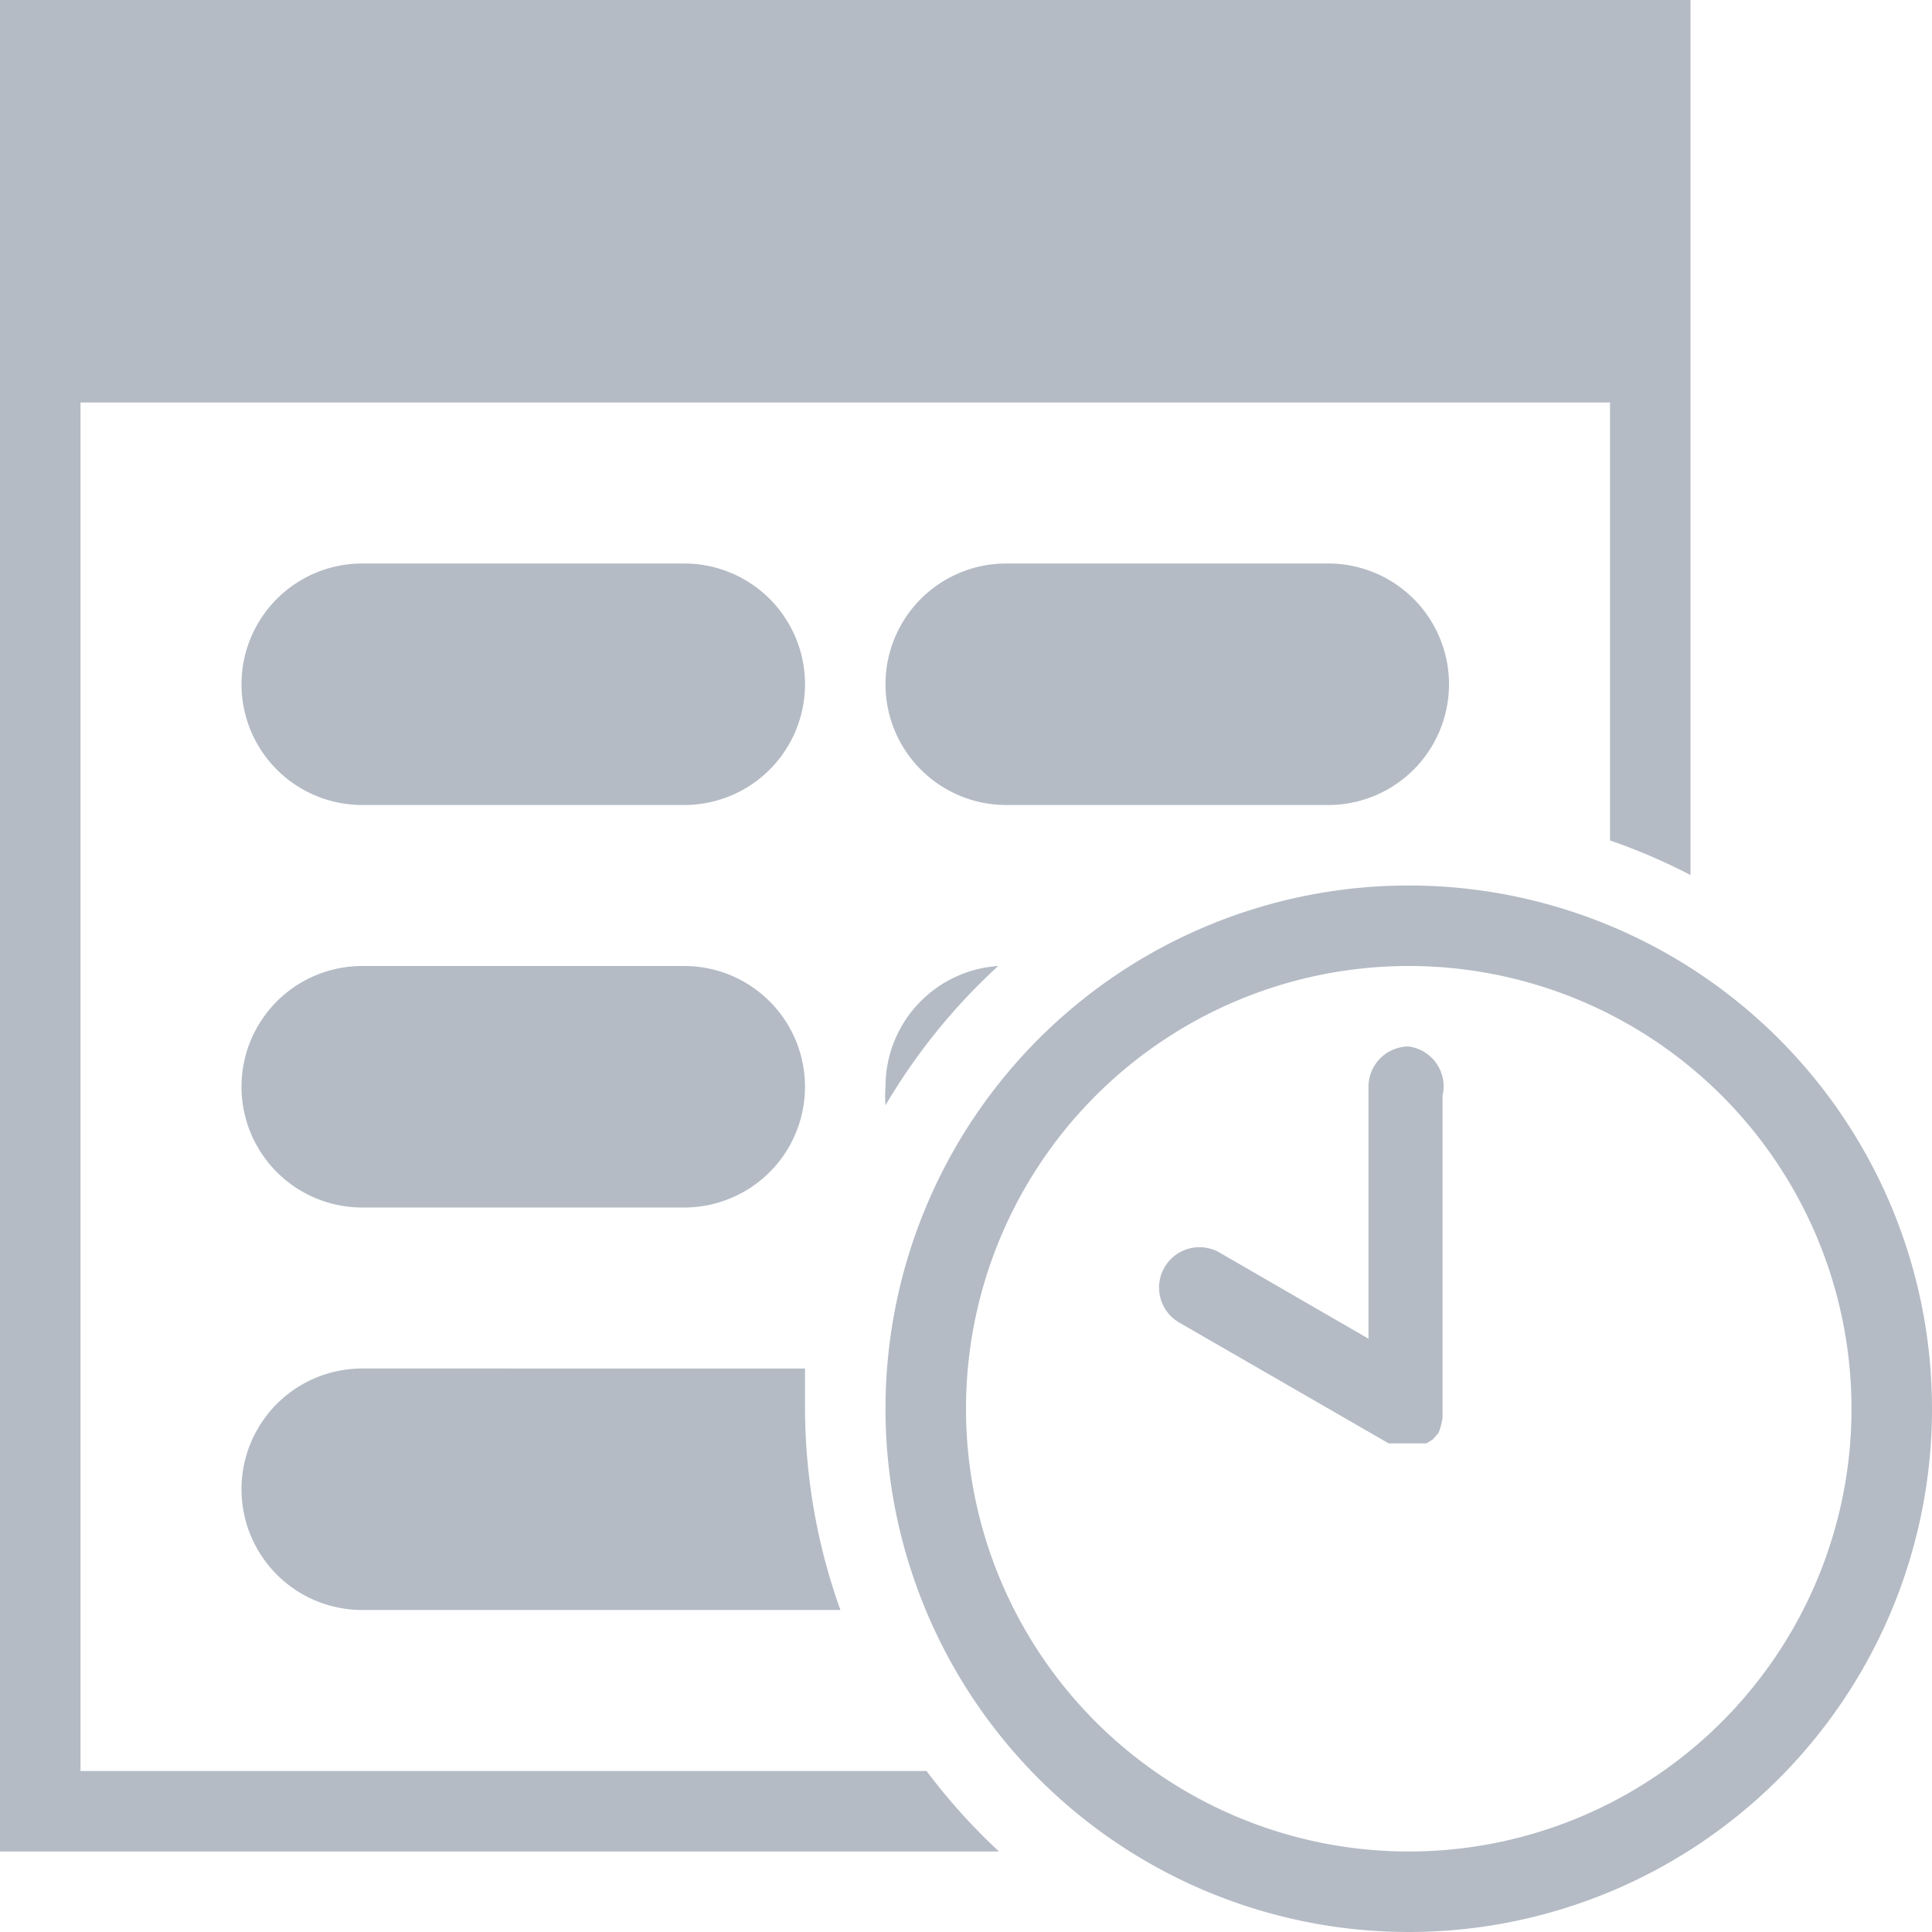 <svg id="Layer_1" data-name="Layer 1" xmlns="http://www.w3.org/2000/svg" viewBox="0 0 24 24" preserveAspectRatio="xMinYMid"><defs><style>.cls-1{fill:#b4bbc5;}</style></defs><title>IX</title><path class="cls-1" d="M4.5,10h4a1.5,1.5,0,0,0,0-3h-4a1.5,1.5,0,0,0,0,3Z"/><path class="cls-1" d="M16.5,10a1.5,1.5,0,0,0,0-3h-4a1.5,1.5,0,0,0,0,3Z"/><path class="cls-1" d="M4.5,15h4a1.5,1.5,0,0,0,0-3h-4a1.5,1.5,0,0,0,0,3Z"/><path class="cls-1" d="M4.5,20h5.94A7.47,7.47,0,0,1,10,17.5c0-.17,0-.33,0-.5H4.5a1.5,1.5,0,0,0,0,3Z"/><path class="cls-1" d="M1,22V5H20v5.44a7.46,7.46,0,0,1,1,.43V0H0V23H12.41a7.53,7.53,0,0,1-.9-1Z"/><path class="cls-1" d="M17.5,11A6.5,6.5,0,1,0,24,17.5,6.5,6.5,0,0,0,17.5,11Zm0,12A5.5,5.5,0,1,1,23,17.5,5.5,5.5,0,0,1,17.5,23Z"/><path class="cls-1" d="M11,13.5a1.47,1.47,0,0,0,0,.23A7.52,7.52,0,0,1,12.4,12,1.5,1.5,0,0,0,11,13.5Z"/><path class="cls-1" d="M17.5,13a.5.5,0,0,0-.5.5v3.13l-1.85-1.07a.5.5,0,0,0-.5.87l2.6,1.5h0l.09,0,.1,0h.09l.1,0,.09,0,.08-.05.07-.08,0,0v0a.8.8,0,0,0,.05-.19s0,0,0,0v-4A.5.5,0,0,0,17.5,13Z"/></svg>